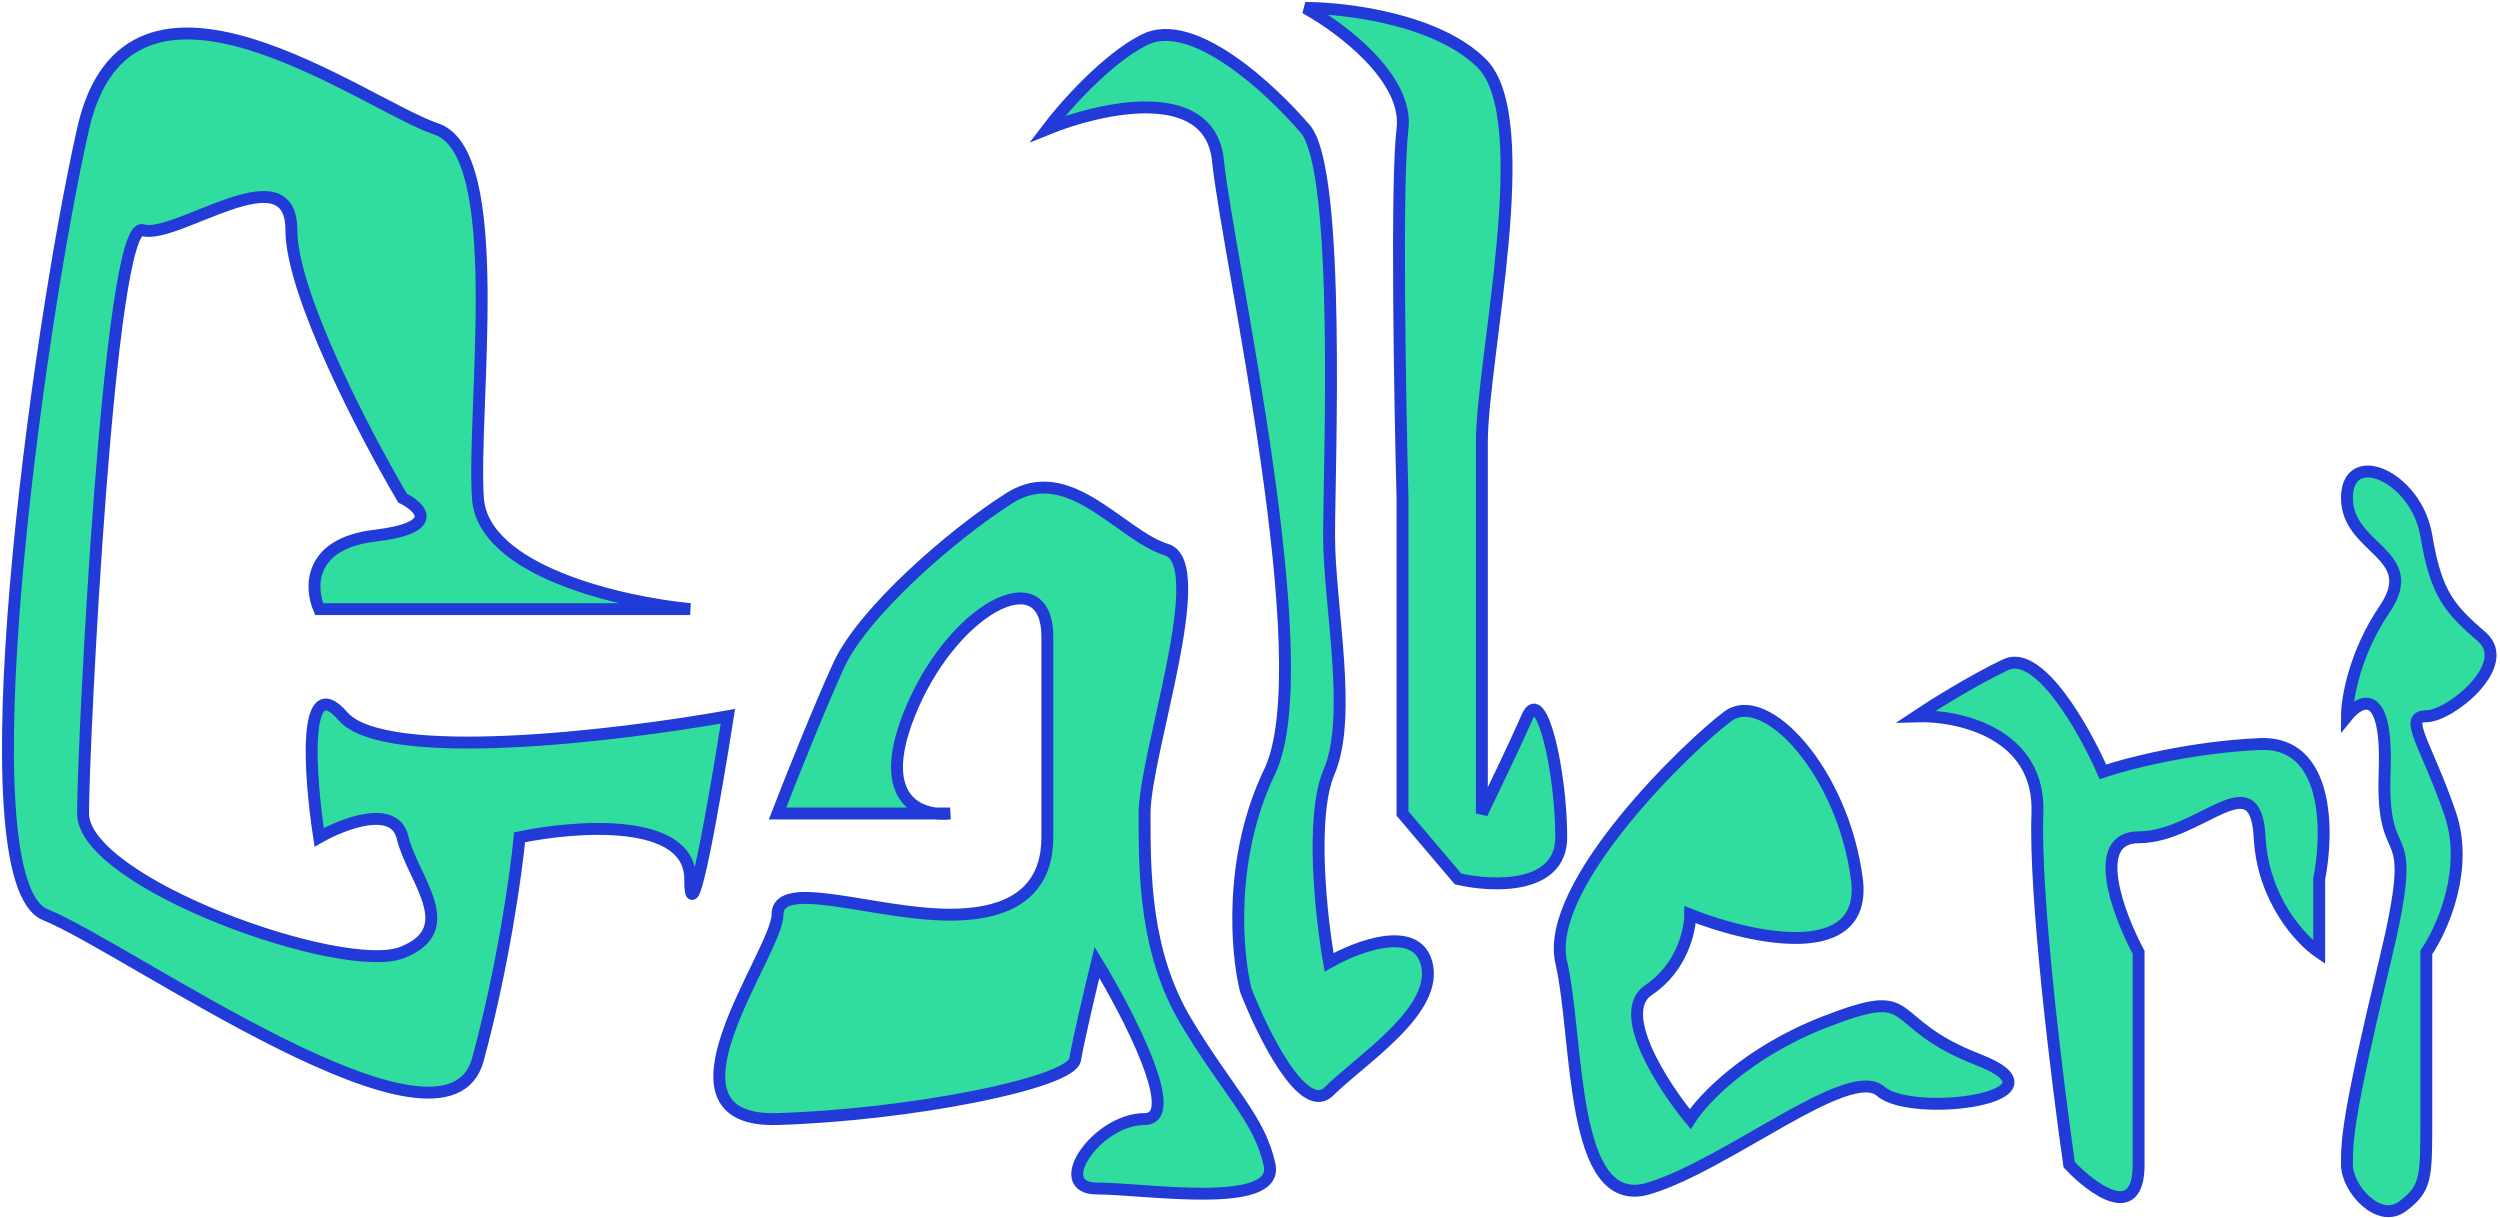 <svg width="630" height="307" viewBox="0 0 630 307" fill="none" xmlns="http://www.w3.org/2000/svg">
<path d="M173.931 153.5H80.431C78.097 148.167 77.631 137 94.431 135C111.231 133 106.097 127.833 101.431 125.5C92.097 109.667 73.431 74 73.431 58C73.431 38 44.431 60.5 35.931 58C27.431 55.5 20.931 187.5 20.931 205C20.931 222.5 86.431 246 101.431 240C116.431 234 103.931 221.5 101.431 211C99.431 202.6 86.597 207.5 80.431 211C78.097 195.833 76.031 168.5 86.431 180.5C96.831 192.5 155.431 185.5 183.431 180.5C180.264 200.667 173.931 237.1 173.931 221.5C173.931 205.9 145.264 208 130.931 211C130.097 219.833 126.831 243.4 120.431 267C112.431 296.5 32.431 239 11.431 230.5C-9.569 222 9.431 83.5 20.931 32.5C32.431 -18.5 91.931 26.5 109.931 32.5C127.931 38.5 118.931 102.5 120.431 125.5C121.631 143.9 156.597 151.833 173.931 153.5Z" fill="#31DD9E"/>
<path d="M235.84 205H195.931C199.097 196.833 206.631 177.9 211.431 167.5C217.431 154.5 239.431 135 254.431 125.5C269.431 116 282.431 135 293.931 138.5C305.431 142 288.431 190 288.431 205C288.431 220 288.431 240 298.931 257.5C309.431 275 317.431 282 319.931 293.5C322.431 305 288.431 299.5 276.431 299.5C264.431 299.5 276.431 282 288.431 282C298.031 282 284.431 255.667 276.431 242.5C274.931 248.667 271.731 262.2 270.931 267C269.931 273 228.931 281 195.931 282C162.931 283 195.931 240 195.931 230.5C195.931 221 220.431 230.5 239.431 230.5C258.431 230.5 263.931 221.5 263.931 211V160.5C263.931 140.5 239.431 153.5 228.931 180.5C221.859 198.683 229.174 204.205 235.84 205H239.431C238.323 205.132 237.093 205.149 235.84 205Z" fill="#31DD9E"/>
<path d="M306.931 40.5C304.931 20.9 277.431 27 263.931 32.5C268.097 27 278.831 14.8 288.431 10C300.431 4 319.931 22 328.931 32.5C337.931 43 334.931 117.5 334.931 135C334.931 152.5 340.931 180.5 334.931 194.5C330.131 205.7 332.931 231.167 334.931 242.5C341.931 238.5 356.631 232.9 359.431 242.5C362.931 254.5 342.931 267 334.931 275C328.531 281.4 318.264 260.667 313.931 249.5C311.597 240.167 309.531 216.1 319.931 194.5C332.931 167.5 309.431 65 306.931 40.5Z" fill="#31DD9E"/>
<path d="M353.431 32.5C355.031 19.7 337.764 6.833 328.931 2C339.097 2 362.231 4.8 373.431 16C387.431 30 373.431 90.5 373.431 111.5V205C376.097 199.5 382.131 186.9 384.931 180.5C388.431 172.5 393.431 194.5 393.431 211C393.431 224.2 376.097 223.5 367.431 221.5L353.431 205V125.5C352.764 99.833 351.831 45.3 353.431 32.5Z" fill="#31DD9E"/>
<path d="M467.931 221.5C470.731 243.1 441.097 236.5 425.931 230.5C425.931 234.5 423.831 243.9 415.431 249.5C407.031 255.1 418.931 273.5 425.931 282C429.097 277 440.331 265.1 459.931 257.5C484.431 248 473.931 257.5 498.431 267C522.931 276.5 481.931 282 473.931 275C465.931 268 435.431 293.5 415.431 299.5C395.431 305.5 397.931 262 393.431 242.5C388.931 223 425.931 187.5 435.431 180.5C444.931 173.5 464.431 194.5 467.931 221.5Z" fill="#31DD9E"/>
<path d="M513.431 205C514.231 184.6 493.431 180.167 482.931 180.5C486.931 177.833 497.031 171.5 505.431 167.5C513.831 163.5 525.264 183.833 529.931 194.5C535.764 192.5 551.831 188.3 569.431 187.5C587.031 186.7 586.764 209.833 584.431 221.5V240C579.764 236.833 570.231 226.6 569.431 211C568.431 191.5 554.431 211 538.931 211C526.531 211 533.764 230.333 538.931 240V293.5C538.931 308.3 527.264 299.667 521.431 293.5C518.431 272.5 512.631 225.4 513.431 205Z" fill="#31DD9E"/>
<path d="M600.931 194.5C601.731 172.9 594.931 176.167 591.431 180.5C591.431 176.167 593.331 164.7 600.931 153.5C610.431 139.5 591.431 138.5 591.431 125.5C591.431 112.5 608.931 120 611.431 135C613.931 150 617.431 153.5 625.431 160.5C633.431 167.5 617.431 180.5 611.431 180.5C605.431 180.5 611.431 187.5 617.431 205C622.231 219 615.431 234.167 611.431 240V282C611.431 297 611.431 299.5 605.431 304C599.431 308.5 591.431 299.5 591.431 293.5C591.431 287.5 591.431 282 600.931 242.5C610.431 203 599.931 221.5 600.931 194.5Z" fill="#31DD9E"/>
<path d="M80.431 153.5H173.931C156.597 151.833 121.631 143.9 120.431 125.5C118.931 102.5 127.931 38.5 109.931 32.5C91.931 26.5 32.431 -18.5 20.931 32.5C9.431 83.5 -9.569 222 11.431 230.5C32.431 239 112.431 296.5 120.431 267C126.831 243.4 130.097 219.833 130.931 211C145.264 208 173.931 205.9 173.931 221.5C173.931 237.1 180.264 200.667 183.431 180.5C155.431 185.5 96.831 192.5 86.431 180.5C76.031 168.5 78.097 195.833 80.431 211C86.597 207.5 99.431 202.6 101.431 211C103.931 221.5 116.431 234 101.431 240C86.431 246 20.931 222.5 20.931 205C20.931 187.5 27.431 55.5 35.931 58C44.431 60.5 73.431 38 73.431 58C73.431 74 92.097 109.667 101.431 125.5C106.097 127.833 111.231 133 94.431 135C77.631 137 78.097 148.167 80.431 153.5ZM195.931 205H239.431C232.431 205.833 220.531 202.1 228.931 180.5C239.431 153.5 263.931 140.5 263.931 160.5C263.931 180.5 263.931 200.5 263.931 211C263.931 221.5 258.431 230.5 239.431 230.5C220.431 230.5 195.931 221 195.931 230.5C195.931 240 162.931 283 195.931 282C228.931 281 269.931 273 270.931 267C271.731 262.2 274.931 248.667 276.431 242.5C284.431 255.667 298.031 282 288.431 282C276.431 282 264.431 299.5 276.431 299.5C288.431 299.5 322.431 305 319.931 293.5C317.431 282 309.431 275 298.931 257.5C288.431 240 288.431 220 288.431 205C288.431 190 305.431 142 293.931 138.5C282.431 135 269.431 116 254.431 125.5C239.431 135 217.431 154.5 211.431 167.5C206.631 177.9 199.097 196.833 195.931 205ZM263.931 32.5C277.431 27 304.931 20.9 306.931 40.5C309.431 65 332.931 167.5 319.931 194.5C309.531 216.1 311.597 240.167 313.931 249.5C318.264 260.667 328.531 281.4 334.931 275C342.931 267 362.931 254.5 359.431 242.5C356.631 232.9 341.931 238.5 334.931 242.5C332.931 231.167 330.131 205.7 334.931 194.5C340.931 180.5 334.931 152.5 334.931 135C334.931 117.5 337.931 43 328.931 32.5C319.931 22 300.431 4 288.431 10C278.831 14.8 268.097 27 263.931 32.5ZM328.931 2C337.764 6.833 355.031 19.7 353.431 32.5C351.831 45.3 352.764 99.833 353.431 125.5V205L367.431 221.5C376.097 223.5 393.431 224.2 393.431 211C393.431 194.5 388.431 172.5 384.931 180.5C382.131 186.9 376.097 199.5 373.431 205C373.431 180.833 373.431 128.3 373.431 111.5C373.431 90.5 387.431 30 373.431 16C362.231 4.8 339.097 2 328.931 2ZM425.931 230.5C441.097 236.5 470.731 243.1 467.931 221.5C464.431 194.5 444.931 173.5 435.431 180.5C425.931 187.5 388.931 223 393.431 242.5C397.931 262 395.431 305.5 415.431 299.5C435.431 293.5 465.931 268 473.931 275C481.931 282 522.931 276.5 498.431 267C473.931 257.5 484.431 248 459.931 257.5C440.331 265.1 429.097 277 425.931 282C418.931 273.5 407.031 255.1 415.431 249.5C423.831 243.9 425.931 234.5 425.931 230.5ZM482.931 180.5C493.431 180.167 514.231 184.6 513.431 205C512.631 225.4 518.431 272.5 521.431 293.5C527.264 299.667 538.931 308.3 538.931 293.5C538.931 278.7 538.931 251.667 538.931 240C533.764 230.333 526.531 211 538.931 211C554.431 211 568.431 191.5 569.431 211C570.231 226.6 579.764 236.833 584.431 240V221.5C586.764 209.833 587.031 186.7 569.431 187.5C551.831 188.3 535.764 192.5 529.931 194.5C525.264 183.833 513.831 163.5 505.431 167.5C497.031 171.5 486.931 177.833 482.931 180.5ZM591.431 180.5C594.931 176.167 601.731 172.9 600.931 194.5C599.931 221.5 610.431 203 600.931 242.5C591.431 282 591.431 287.5 591.431 293.5C591.431 299.5 599.431 308.5 605.431 304C611.431 299.5 611.431 297 611.431 282C611.431 270 611.431 249 611.431 240C615.431 234.167 622.231 219 617.431 205C611.431 187.5 605.431 180.5 611.431 180.5C617.431 180.5 633.431 167.5 625.431 160.5C617.431 153.5 613.931 150 611.431 135C608.931 120 591.431 112.5 591.431 125.5C591.431 138.5 610.431 139.5 600.931 153.5C593.331 164.7 591.431 176.167 591.431 180.5Z" stroke="#223AD8" stroke-width="3"/>
</svg>
